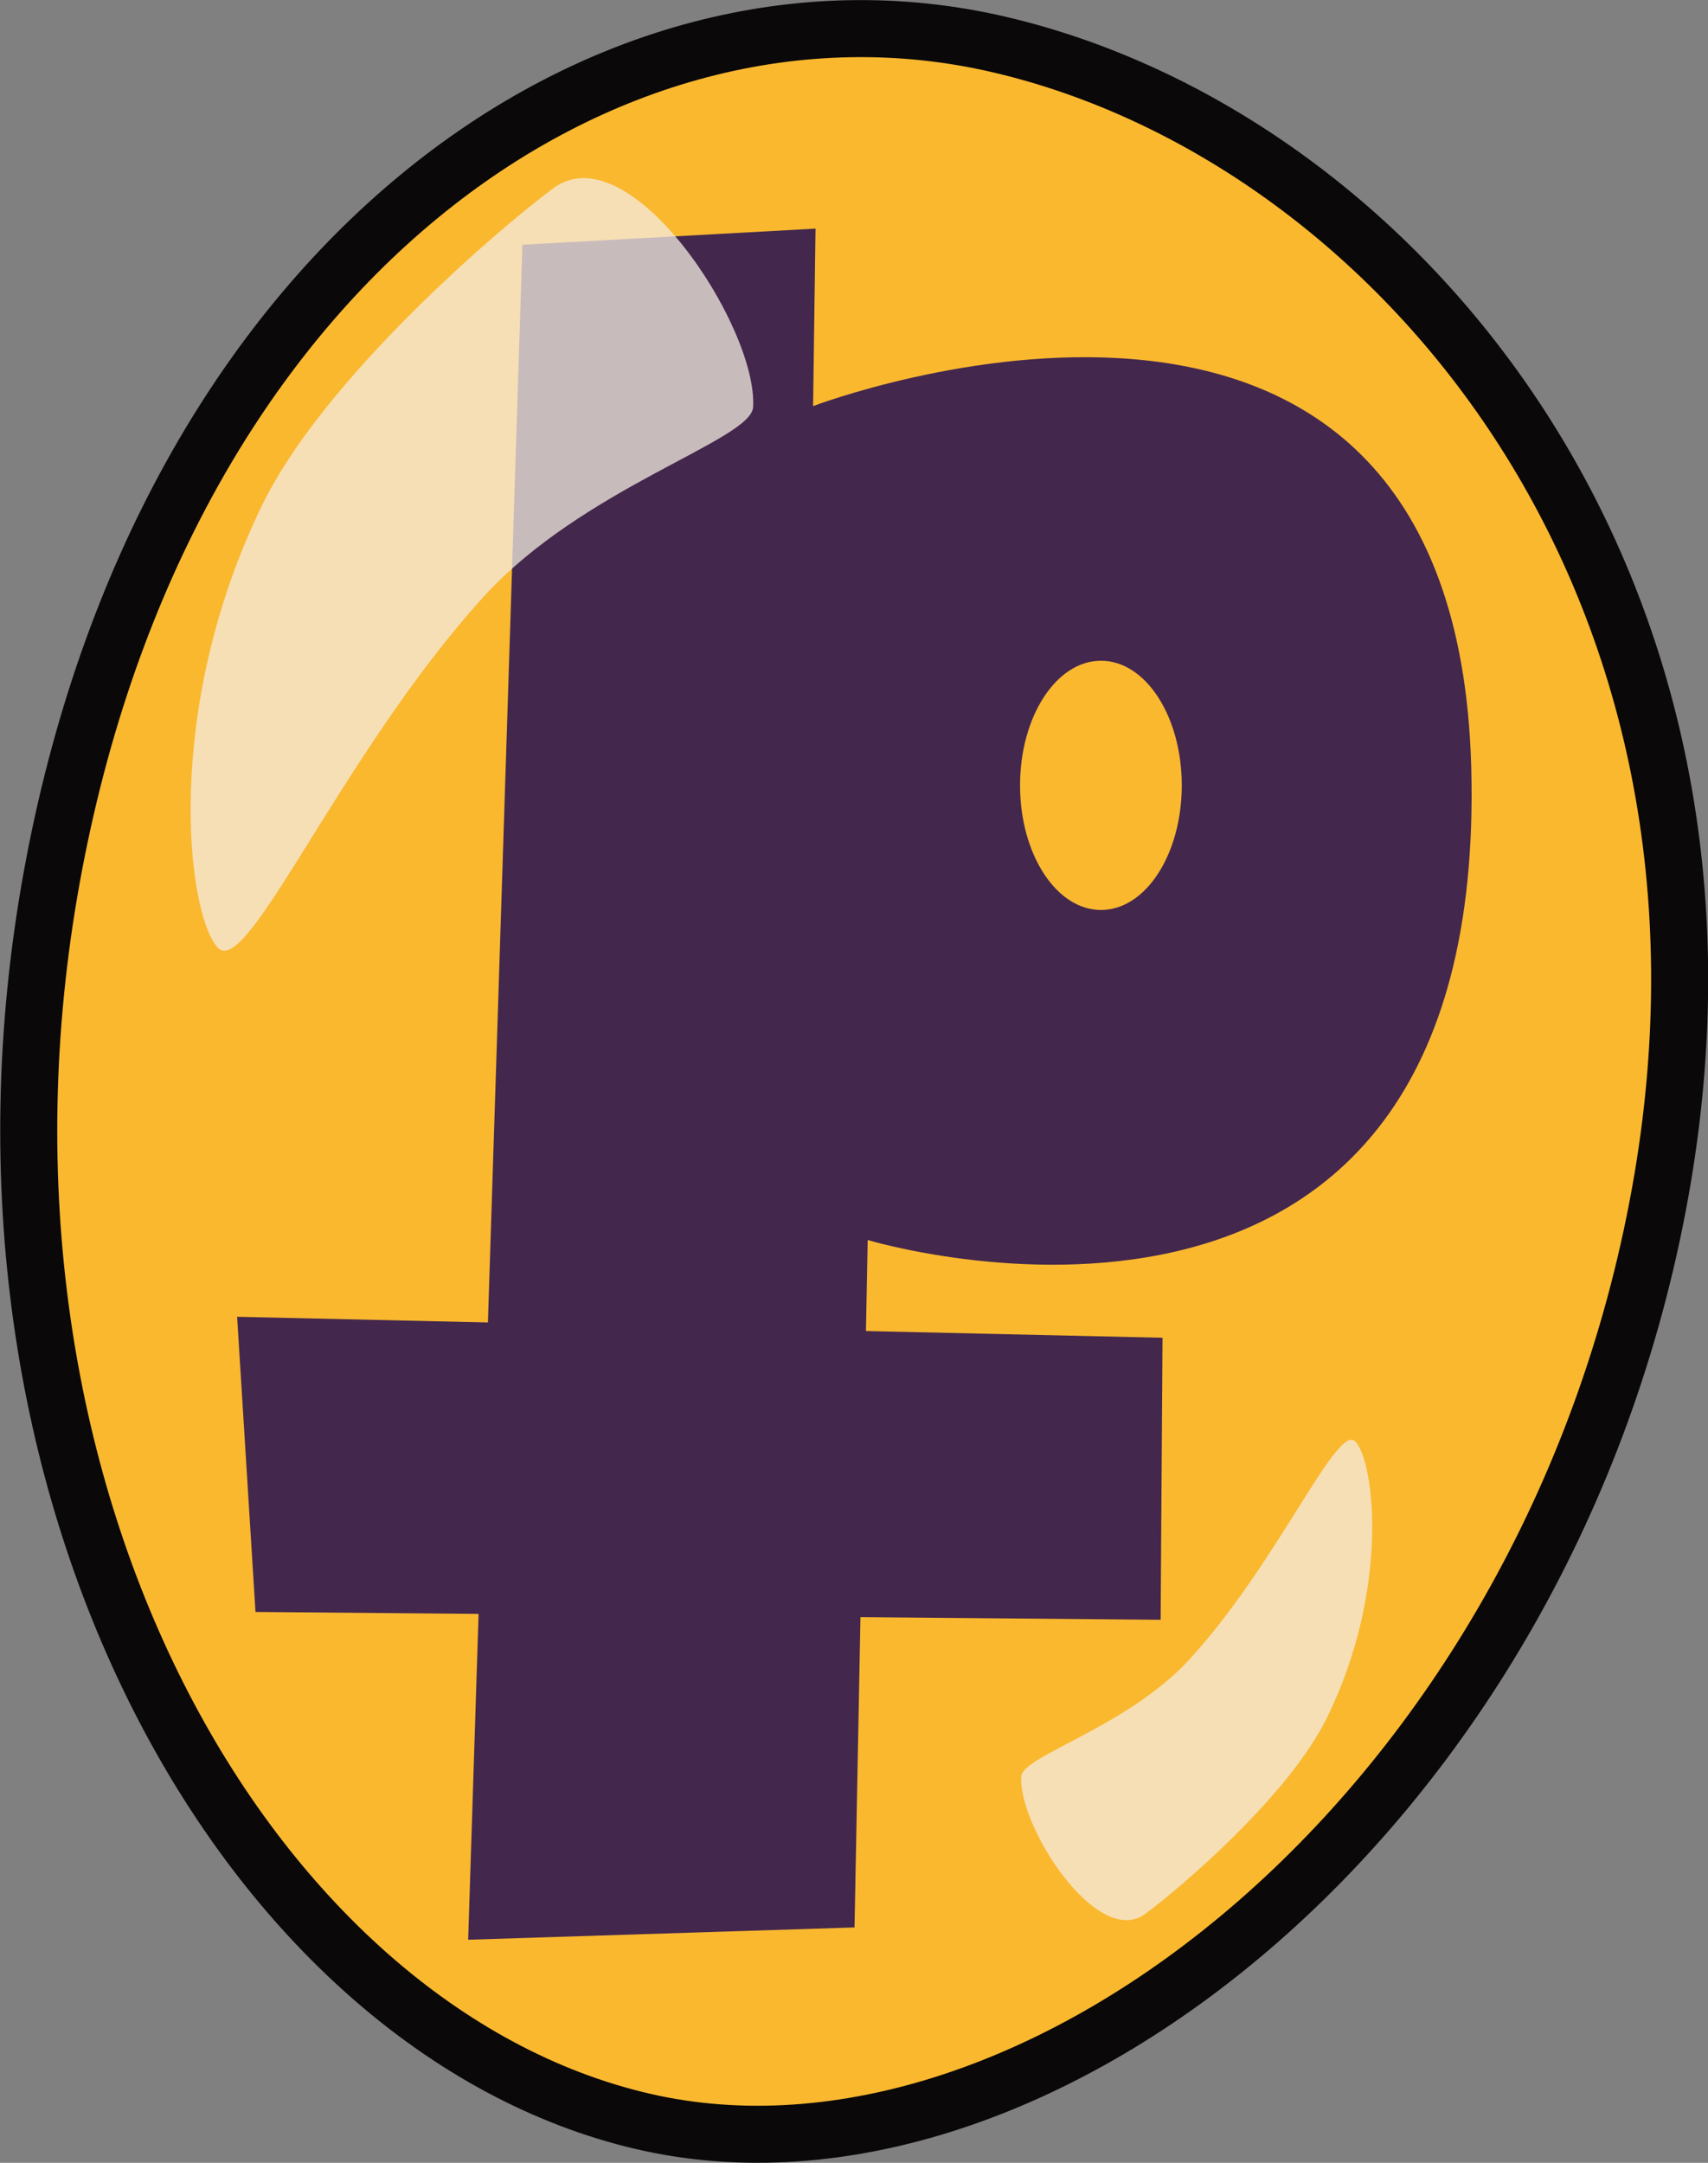 <?xml version="1.0" encoding="UTF-8" standalone="no"?>
<!-- Created with Vectornator (http://vectornator.io/) -->

<svg
   height="12.478"
   stroke-miterlimit="10"
   style="clip-rule:evenodd;fill-rule:nonzero;stroke-linecap:round;stroke-linejoin:round"
   version="1.1"
   viewBox="0 0 9.854 12.478"
   width="9.854"
   xml:space="preserve"
   id="svg17"
   sodipodi:docname="Монета.svg"
   inkscape:version="1.2.1 (9c6d41e410, 2022-07-14)"
   xmlns:inkscape="http://www.inkscape.org/namespaces/inkscape"
   xmlns:sodipodi="http://sodipodi.sourceforge.net/DTD/sodipodi-0.dtd"
   xmlns="http://www.w3.org/2000/svg"
   xmlns:svg="http://www.w3.org/2000/svg"
   xmlns:vectornator="http://vectornator.io"><rect x="0" y="0" width="9.854" height="12.478" fill="#808080" stroke="none"/><sodipodi:namedview
   id="namedview19"
   pagecolor="#ffffff"
   bordercolor="#000000"
   borderopacity="0.25"
   inkscape:showpageshadow="2"
   inkscape:pageopacity="0.0"
   inkscape:pagecheckerboard="0"
   inkscape:deskcolor="#d1d1d1"
   showgrid="false"
   inkscape:zoom="10.803729"
   inkscape:cx="7.2660098"
   inkscape:cy="15.041103"
   inkscape:window-width="1920"
   inkscape:window-height="991"
   inkscape:window-x="-9"
   inkscape:window-y="-9"
   inkscape:window-maximized="1"
   inkscape:current-layer="svg17" />
<defs
   id="defs2" />
<g
   id="Layer-1"
   vectornator:layerName="Layer 1"
   transform="translate(-181.431,-149.544)">
<path
   d="m 181.729,154.608 c 0.642,-3.543 3.19,-5.336 5.463,-4.808 2.273,0.528 4.457,3.087 3.816,6.63 -0.642,3.544 -3.595,5.881 -5.868,5.353 -2.273,-0.528 -4.052,-3.631 -3.411,-7.175 z"
   fill="#fab82f"
   fill-rule="nonzero"
   opacity="1"
   stroke="#0a0809"
   stroke-linecap="butt"
   stroke-linejoin="round"
   stroke-width="0.329"
   id="path4" />
<path
   d="m 184.132,160.735 0.313,-9.779 1.691,-0.093 -0.014,1.024 c 0,0 3.702,-1.412 3.797,2.081 0.104,3.815 -3.482,2.73 -3.482,2.73 l -0.076,3.966 z"
   fill="#43274d"
   fill-rule="nonzero"
   opacity="1"
   stroke="none"
   id="path6" />
<path
   d="m 182.799,157.141 5.339,0.121 -0.011,1.627 -5.222,-0.045 z"
   fill="#43274d"
   fill-rule="nonzero"
   opacity="1"
   stroke="none"
   id="path8" />
<path
   d="m 187.316,154.075 c 0,-0.397 0.209,-0.719 0.467,-0.719 0.258,0 0.466,0.322 0.466,0.719 0,0.397 -0.208,0.719 -0.466,0.719 -0.258,0 -0.467,-0.322 -0.467,-0.719 z"
   fill="#fab82f"
   fill-rule="nonzero"
   opacity="1"
   stroke="none"
   id="path10" />
<path
   d="m 182.687,155.011 c -0.179,-0.196 -0.319,-1.376 0.259,-2.558 0.354,-0.723 1.35,-1.58 1.676,-1.822 0.44,-0.329 1.181,0.798 1.154,1.262 -0.011,0.192 -0.981,0.461 -1.558,1.097 -0.824,0.91 -1.361,2.207 -1.531,2.021 z"
   fill="#f4ece2"
   fill-opacity="0.748"
   fill-rule="nonzero"
   opacity="1"
   stroke="none"
   id="path12" />
<path
   d="m 189.252,157.862 c 0.111,0.123 0.196,0.861 -0.167,1.595 -0.222,0.45 -0.844,0.979 -1.047,1.129 -0.275,0.203 -0.733,-0.504 -0.715,-0.793 0.007,-0.12 0.611,-0.283 0.972,-0.677 0.515,-0.564 0.852,-1.37 0.957,-1.254 z"
   fill="#f4ece2"
   fill-opacity="0.748"
   fill-rule="nonzero"
   opacity="1"
   stroke="none"
   id="path14" />
</g>
</svg>

